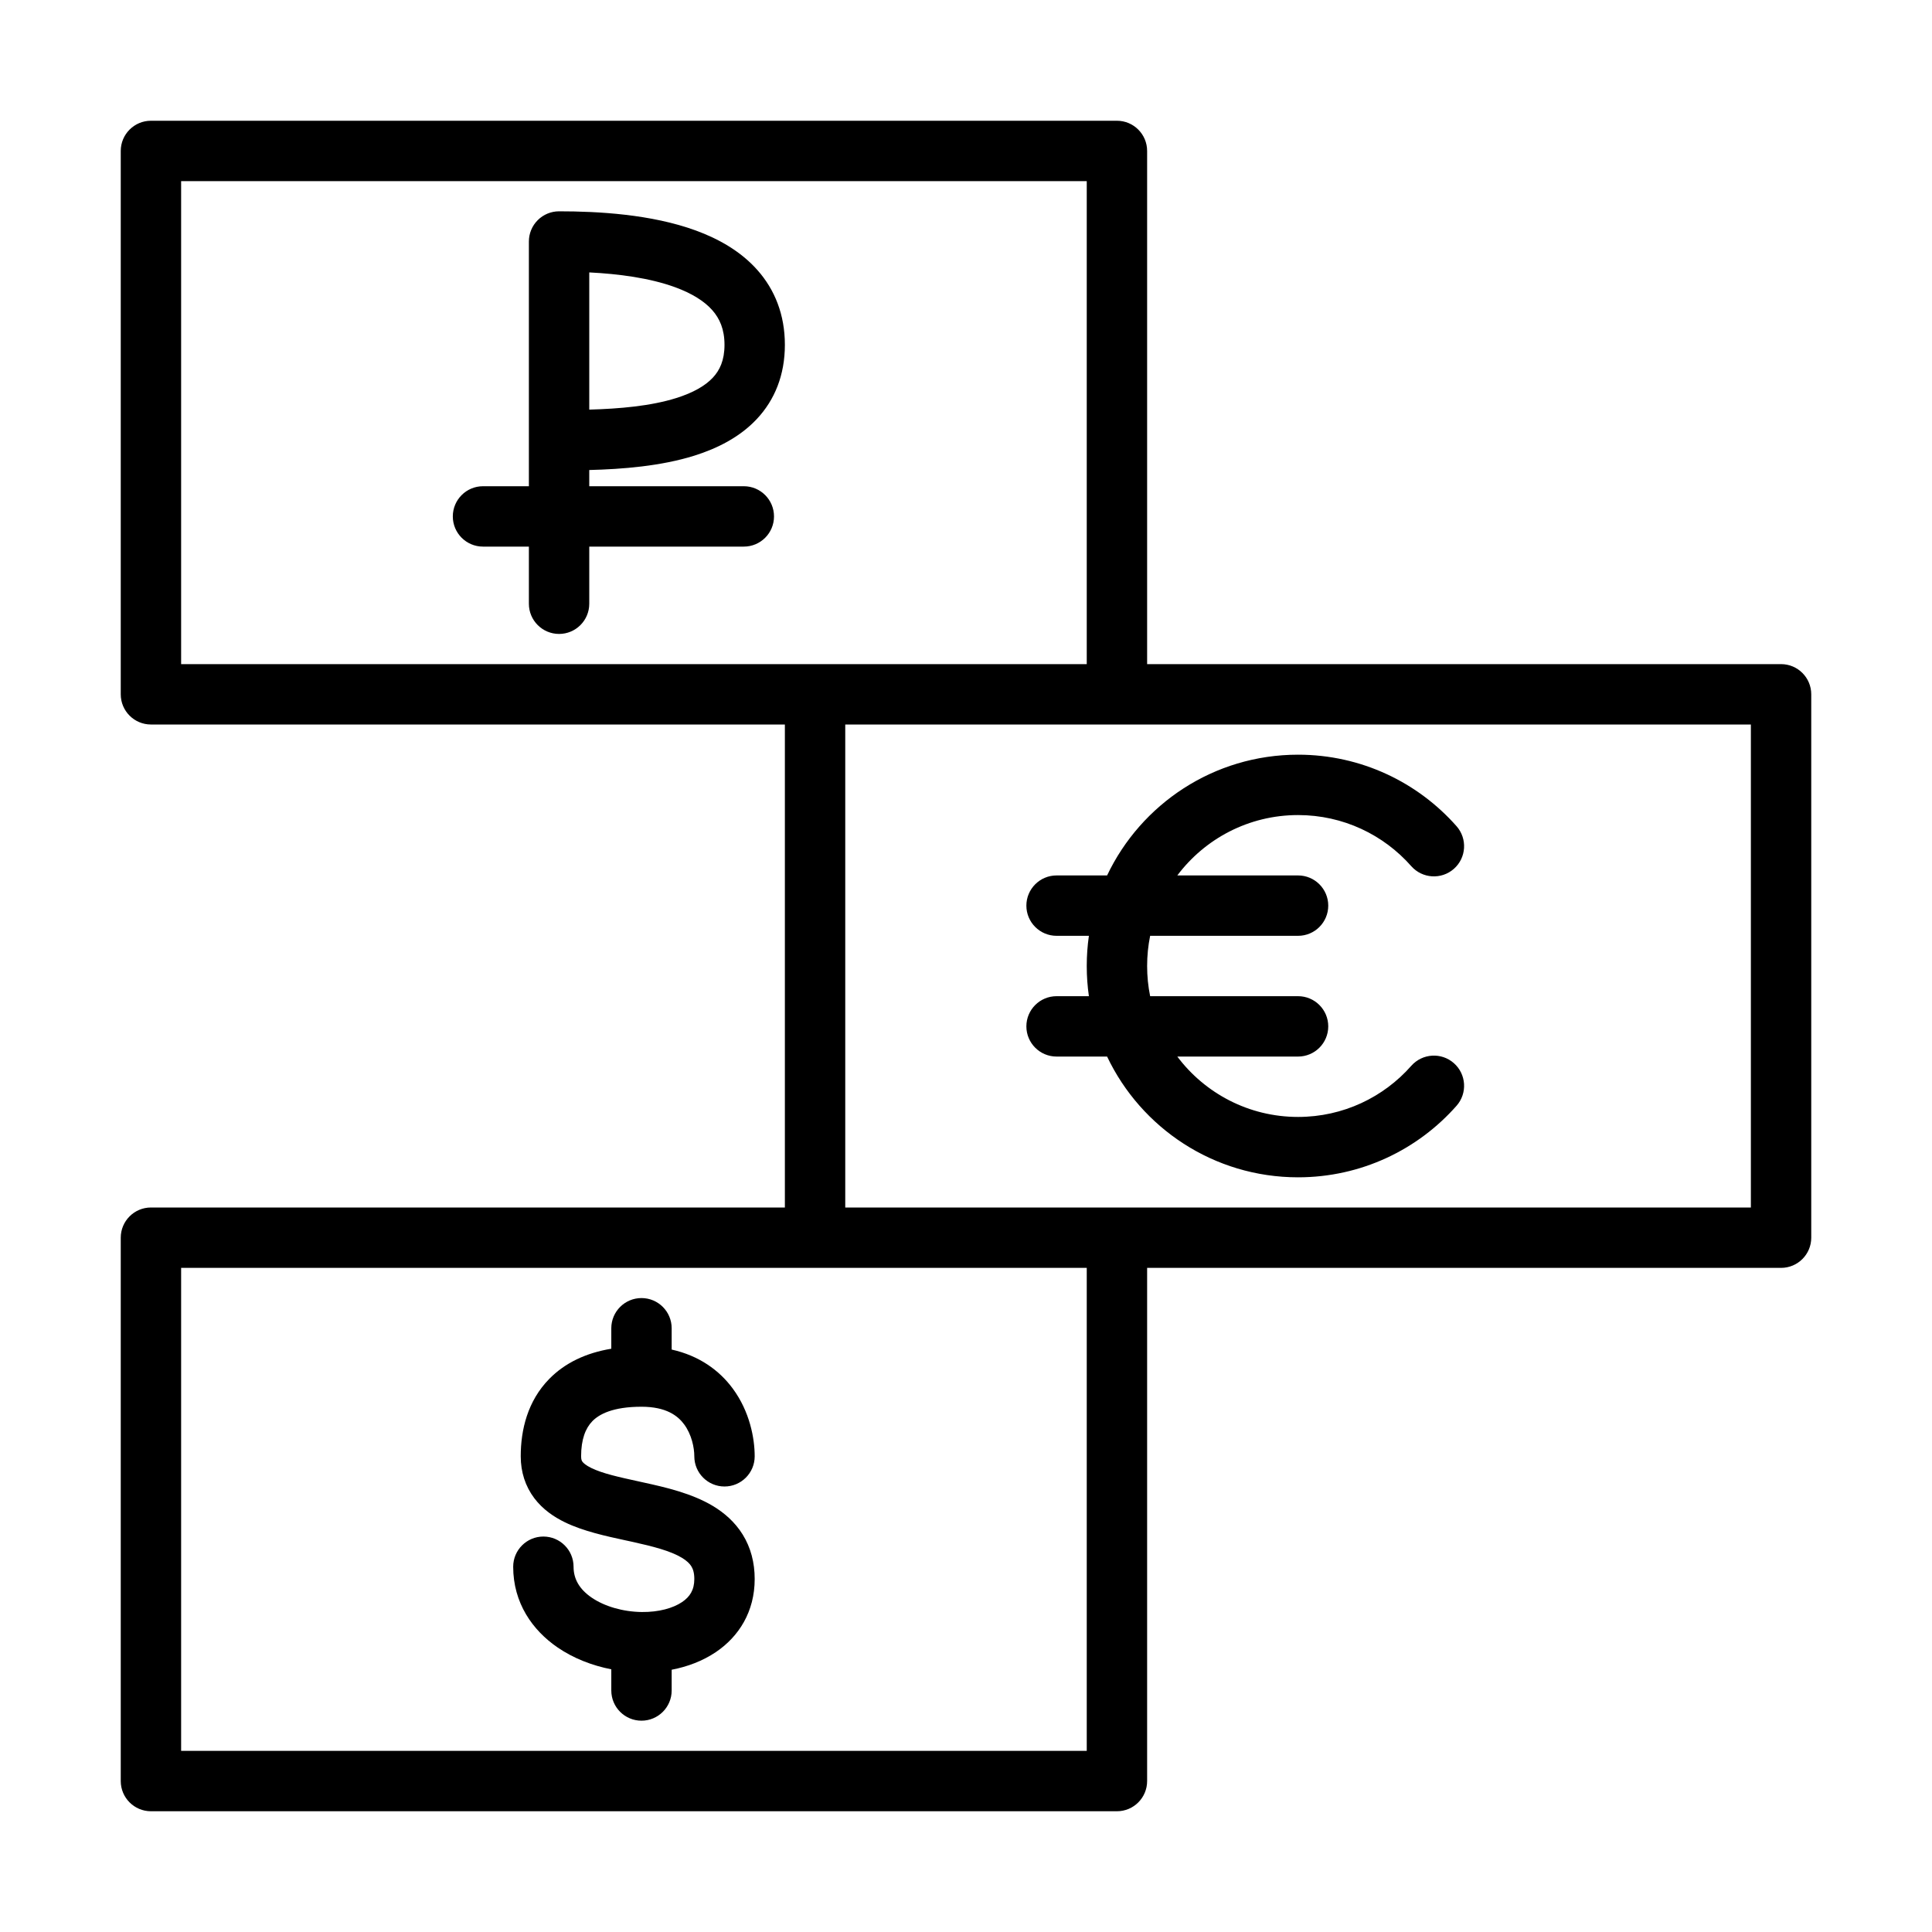 <svg width="64" height="64" viewBox="0 0 64 64" fill="none" xmlns="http://www.w3.org/2000/svg">
<path fill-rule="evenodd" clip-rule="evenodd" d="M5 4C4.448 4 4 4.448 4 5V23C4 23.552 4.448 24 5 24H26V40H5C4.448 40 4 40.448 4 41V59C4 59.552 4.448 60 5 60H37C37.552 60 38 59.552 38 59V42H59C59.552 42 60 41.552 60 41V23C60 22.448 59.552 22 59 22H38V5C38 4.448 37.552 4 37 4H5ZM36 22H27H6V6H36V22ZM28 40V24H37H58V40H37H28ZM6 42H27H36V58H6V42ZM18.52 7C18.255 7 18 7.105 17.813 7.293C17.625 7.48 17.52 7.735 17.52 8V14.581V16.107H16C15.448 16.107 15 16.555 15 17.107C15 17.66 15.448 18.107 16 18.107H17.52V20C17.52 20.552 17.968 21 18.52 21C19.072 21 19.52 20.552 19.52 20V18.107H24.64C25.192 18.107 25.64 17.66 25.64 17.107C25.64 16.555 25.192 16.107 24.64 16.107H19.52V15.57C20.615 15.542 21.895 15.442 23.005 15.093C23.751 14.858 24.502 14.488 25.072 13.879C25.664 13.247 26 12.423 26 11.423C26 10.425 25.666 9.595 25.09 8.946C24.533 8.318 23.795 7.908 23.048 7.635C21.57 7.095 19.802 7 18.52 7ZM22.405 13.185C21.556 13.452 20.521 13.541 19.52 13.569V9.024C20.498 9.073 21.523 9.208 22.362 9.514C22.92 9.718 23.33 9.975 23.594 10.273C23.839 10.55 24 10.906 24 11.423C24 11.939 23.841 12.268 23.612 12.512C23.361 12.78 22.964 13.009 22.405 13.185ZM21.25 43C21.802 43 22.25 43.448 22.25 44V44.706C23.154 44.908 23.822 45.386 24.273 45.997C24.839 46.763 25 47.65 25 48.242C25 48.794 24.552 49.242 24 49.242C23.448 49.242 23 48.794 23 48.242C23 47.954 22.911 47.519 22.664 47.185C22.455 46.901 22.073 46.6 21.25 46.6C20.297 46.6 19.844 46.851 19.622 47.079C19.395 47.312 19.25 47.683 19.25 48.242C19.25 48.358 19.277 48.4 19.296 48.424C19.327 48.465 19.404 48.539 19.587 48.629C19.965 48.813 20.487 48.927 21.19 49.081L21.339 49.114C22.032 49.266 22.914 49.466 23.617 49.888C23.987 50.111 24.343 50.414 24.604 50.836C24.869 51.265 25 51.76 25 52.307C25 53.388 24.476 54.213 23.715 54.727C23.275 55.024 22.77 55.212 22.25 55.312V56C22.25 56.552 21.802 57 21.25 57C20.698 57 20.25 56.552 20.25 56V55.298C19.617 55.174 18.997 54.935 18.468 54.572C17.641 54.005 17 53.102 17 51.9C17 51.348 17.448 50.9 18 50.9C18.552 50.9 19 51.348 19 51.9C19 52.308 19.195 52.645 19.598 52.922C20.023 53.213 20.634 53.393 21.261 53.4C21.824 53.406 22.296 53.272 22.595 53.07C22.856 52.894 23 52.665 23 52.307C23 52.091 22.952 51.968 22.902 51.887C22.849 51.8 22.756 51.704 22.586 51.602C22.211 51.377 21.656 51.231 20.911 51.067C20.846 51.053 20.779 51.039 20.711 51.024C20.084 50.888 19.318 50.723 18.71 50.426C18.354 50.253 17.982 50.004 17.698 49.628C17.403 49.235 17.25 48.765 17.25 48.242C17.25 47.359 17.48 46.409 18.191 45.682C18.712 45.148 19.409 44.818 20.25 44.678V44C20.25 43.448 20.698 43 21.25 43ZM38 32C38 31.657 38.034 31.323 38.1 31H43C43.552 31 44 30.552 44 30C44 29.448 43.552 29 43 29H39C39.912 27.786 41.364 27 43 27C44.493 27 45.833 27.653 46.75 28.693C47.116 29.107 47.748 29.146 48.162 28.781C48.576 28.416 48.615 27.784 48.25 27.369C46.969 25.918 45.091 25 43 25C40.208 25 37.797 26.635 36.674 29H35C34.448 29 34 29.448 34 30C34 30.552 34.448 31 35 31H36.071C36.024 31.327 36 31.66 36 32C36 32.34 36.024 32.673 36.071 33H35C34.448 33 34 33.448 34 34C34 34.552 34.448 35 35 35H36.674C37.797 37.365 40.208 39 43 39C45.091 39 46.969 38.082 48.25 36.63C48.615 36.216 48.576 35.584 48.162 35.219C47.748 34.853 47.116 34.893 46.75 35.307C45.833 36.347 44.493 37 43 37C41.364 37 39.912 36.214 39 35H43C43.552 35 44 34.552 44 34C44 33.448 43.552 33 43 33H38.1C38.034 32.677 38 32.343 38 32Z" fill="currentColor"/>
</svg>
